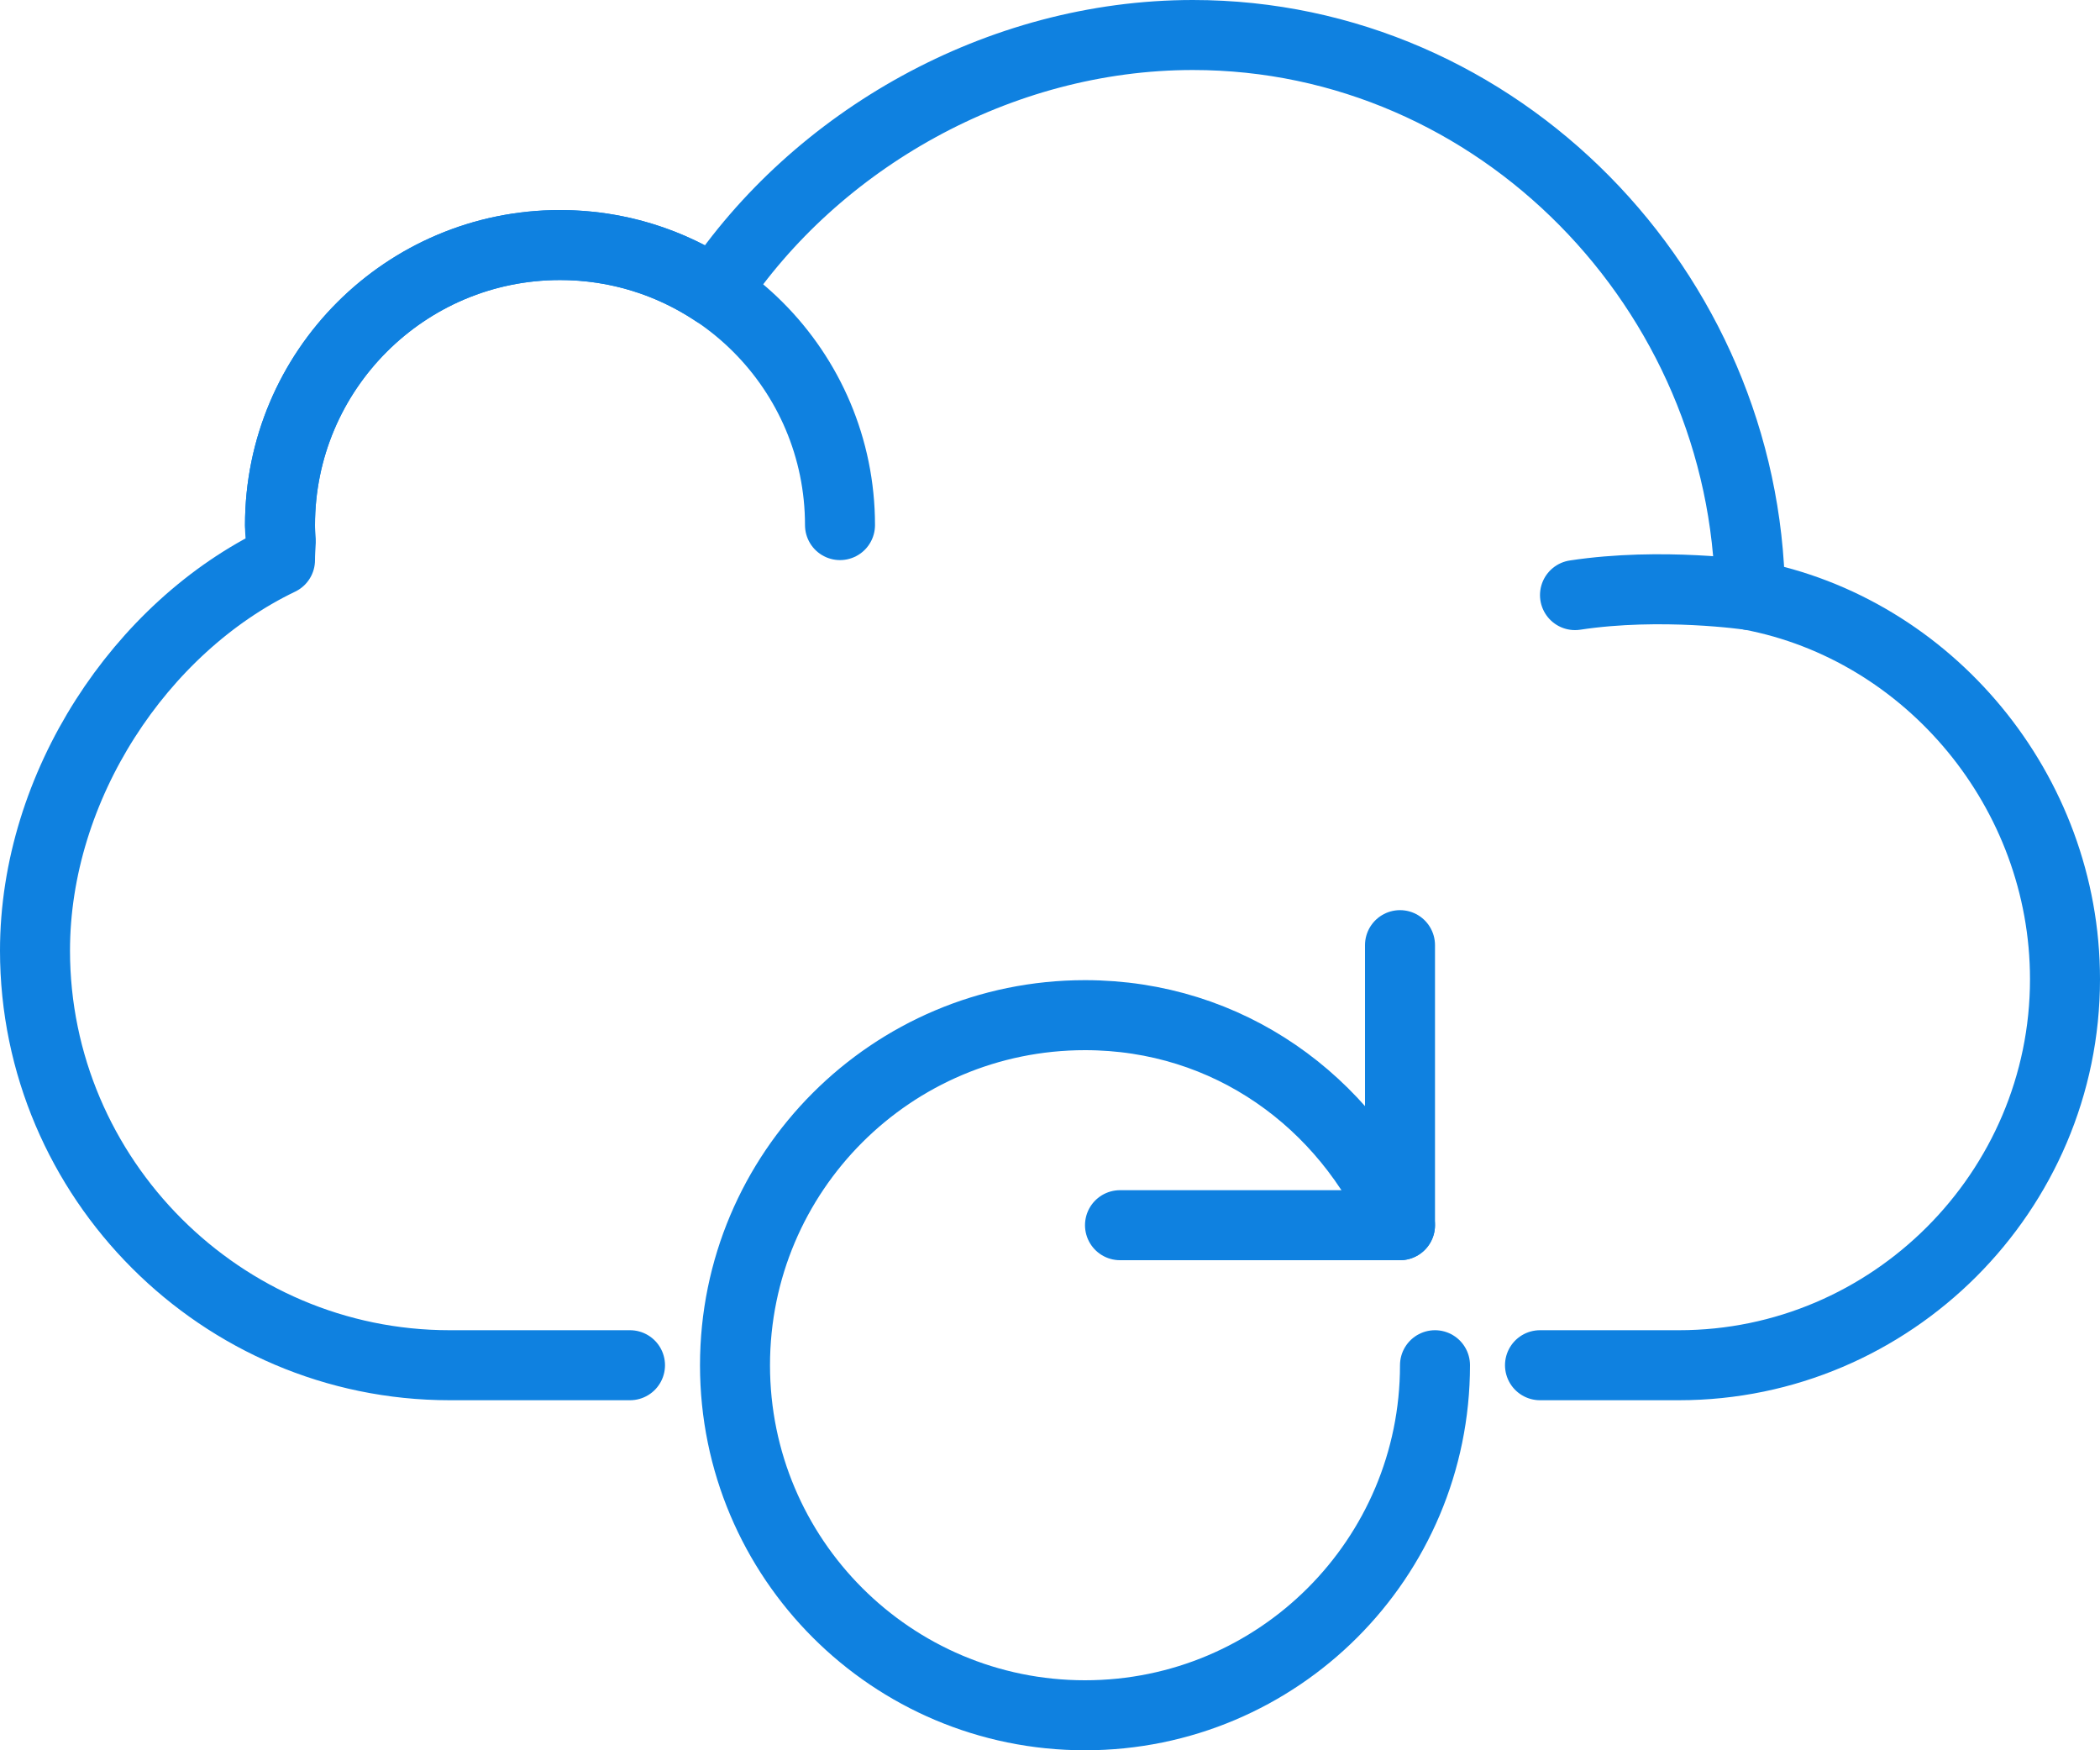 <?xml version="1.0" encoding="UTF-8" standalone="no"?>
<svg width="60px" height="50px" viewBox="0 0 60 50" version="1.1" xmlns="http://www.w3.org/2000/svg" xmlns:xlink="http://www.w3.org/1999/xlink" xmlns:sketch="http://www.bohemiancoding.com/sketch/ns">
    <!-- Generator: Sketch 3.2.2 (9983) - http://www.bohemiancoding.com/sketch -->
    <title>168 - Cloud Sync (Webby)</title>
    <desc>Created with Sketch.</desc>
    <defs></defs>
    <g id="Page-1" stroke="none" stroke-width="1" fill="none" fill-rule="evenodd" sketch:type="MSPage">
        <g id="Icons" sketch:type="MSArtboardGroup" transform="translate(-360, -2884)" stroke="#0F81E0" stroke-width="2" stroke-linecap="round" stroke-linejoin="round">
            <g id="168---Cloud-Sync-(Webby)" sketch:type="MSLayerGroup" transform="translate(361, 2885)">
                <path d="M49.003,16 C49.003,16 46.469,15.625 44,16" id="Path" sketch:type="MSShapeGroup"></path>
                <path d="M7,14 C7,9.582 10.582,6 15,6 C19.418,6 23,9.582 23,14" id="Path" sketch:type="MSShapeGroup"></path>
                <path d="M43,38 L46.972,38 C53.037,38 58,33.037 58,26.972 C58,21.601 54.106,16.962 49.003,16 C48.889,7.301 41.811,0 33.084,0 C27.525,0 22.306,3.005 19.424,7.337 C18.157,6.493 16.636,6 15,6 C10.582,6 7,9.582 7,14 C7,14.153 7.014,14.303 7.023,14.454 C7.013,14.637 7,14.82 7,15 C3.012,16.912 0,21.457 0,26.155 C0,32.67 5.33,38 11.845,38 L17,38" id="Path" sketch:type="MSShapeGroup"></path>
                <path d="M40,38 C40,43.523 35.523,48 30,48 C24.477,48 20,43.523 20,38 C20,32.477 24.477,28 30,28 C34.099,28 37.456,30.471 39,34" id="Path" sketch:type="MSShapeGroup"></path>
                <path d="M39,34 L31,34 M39,34 L39,26" id="Stroke-252" sketch:type="MSShapeGroup"></path>
            </g>
        </g>
    </g>
</svg>